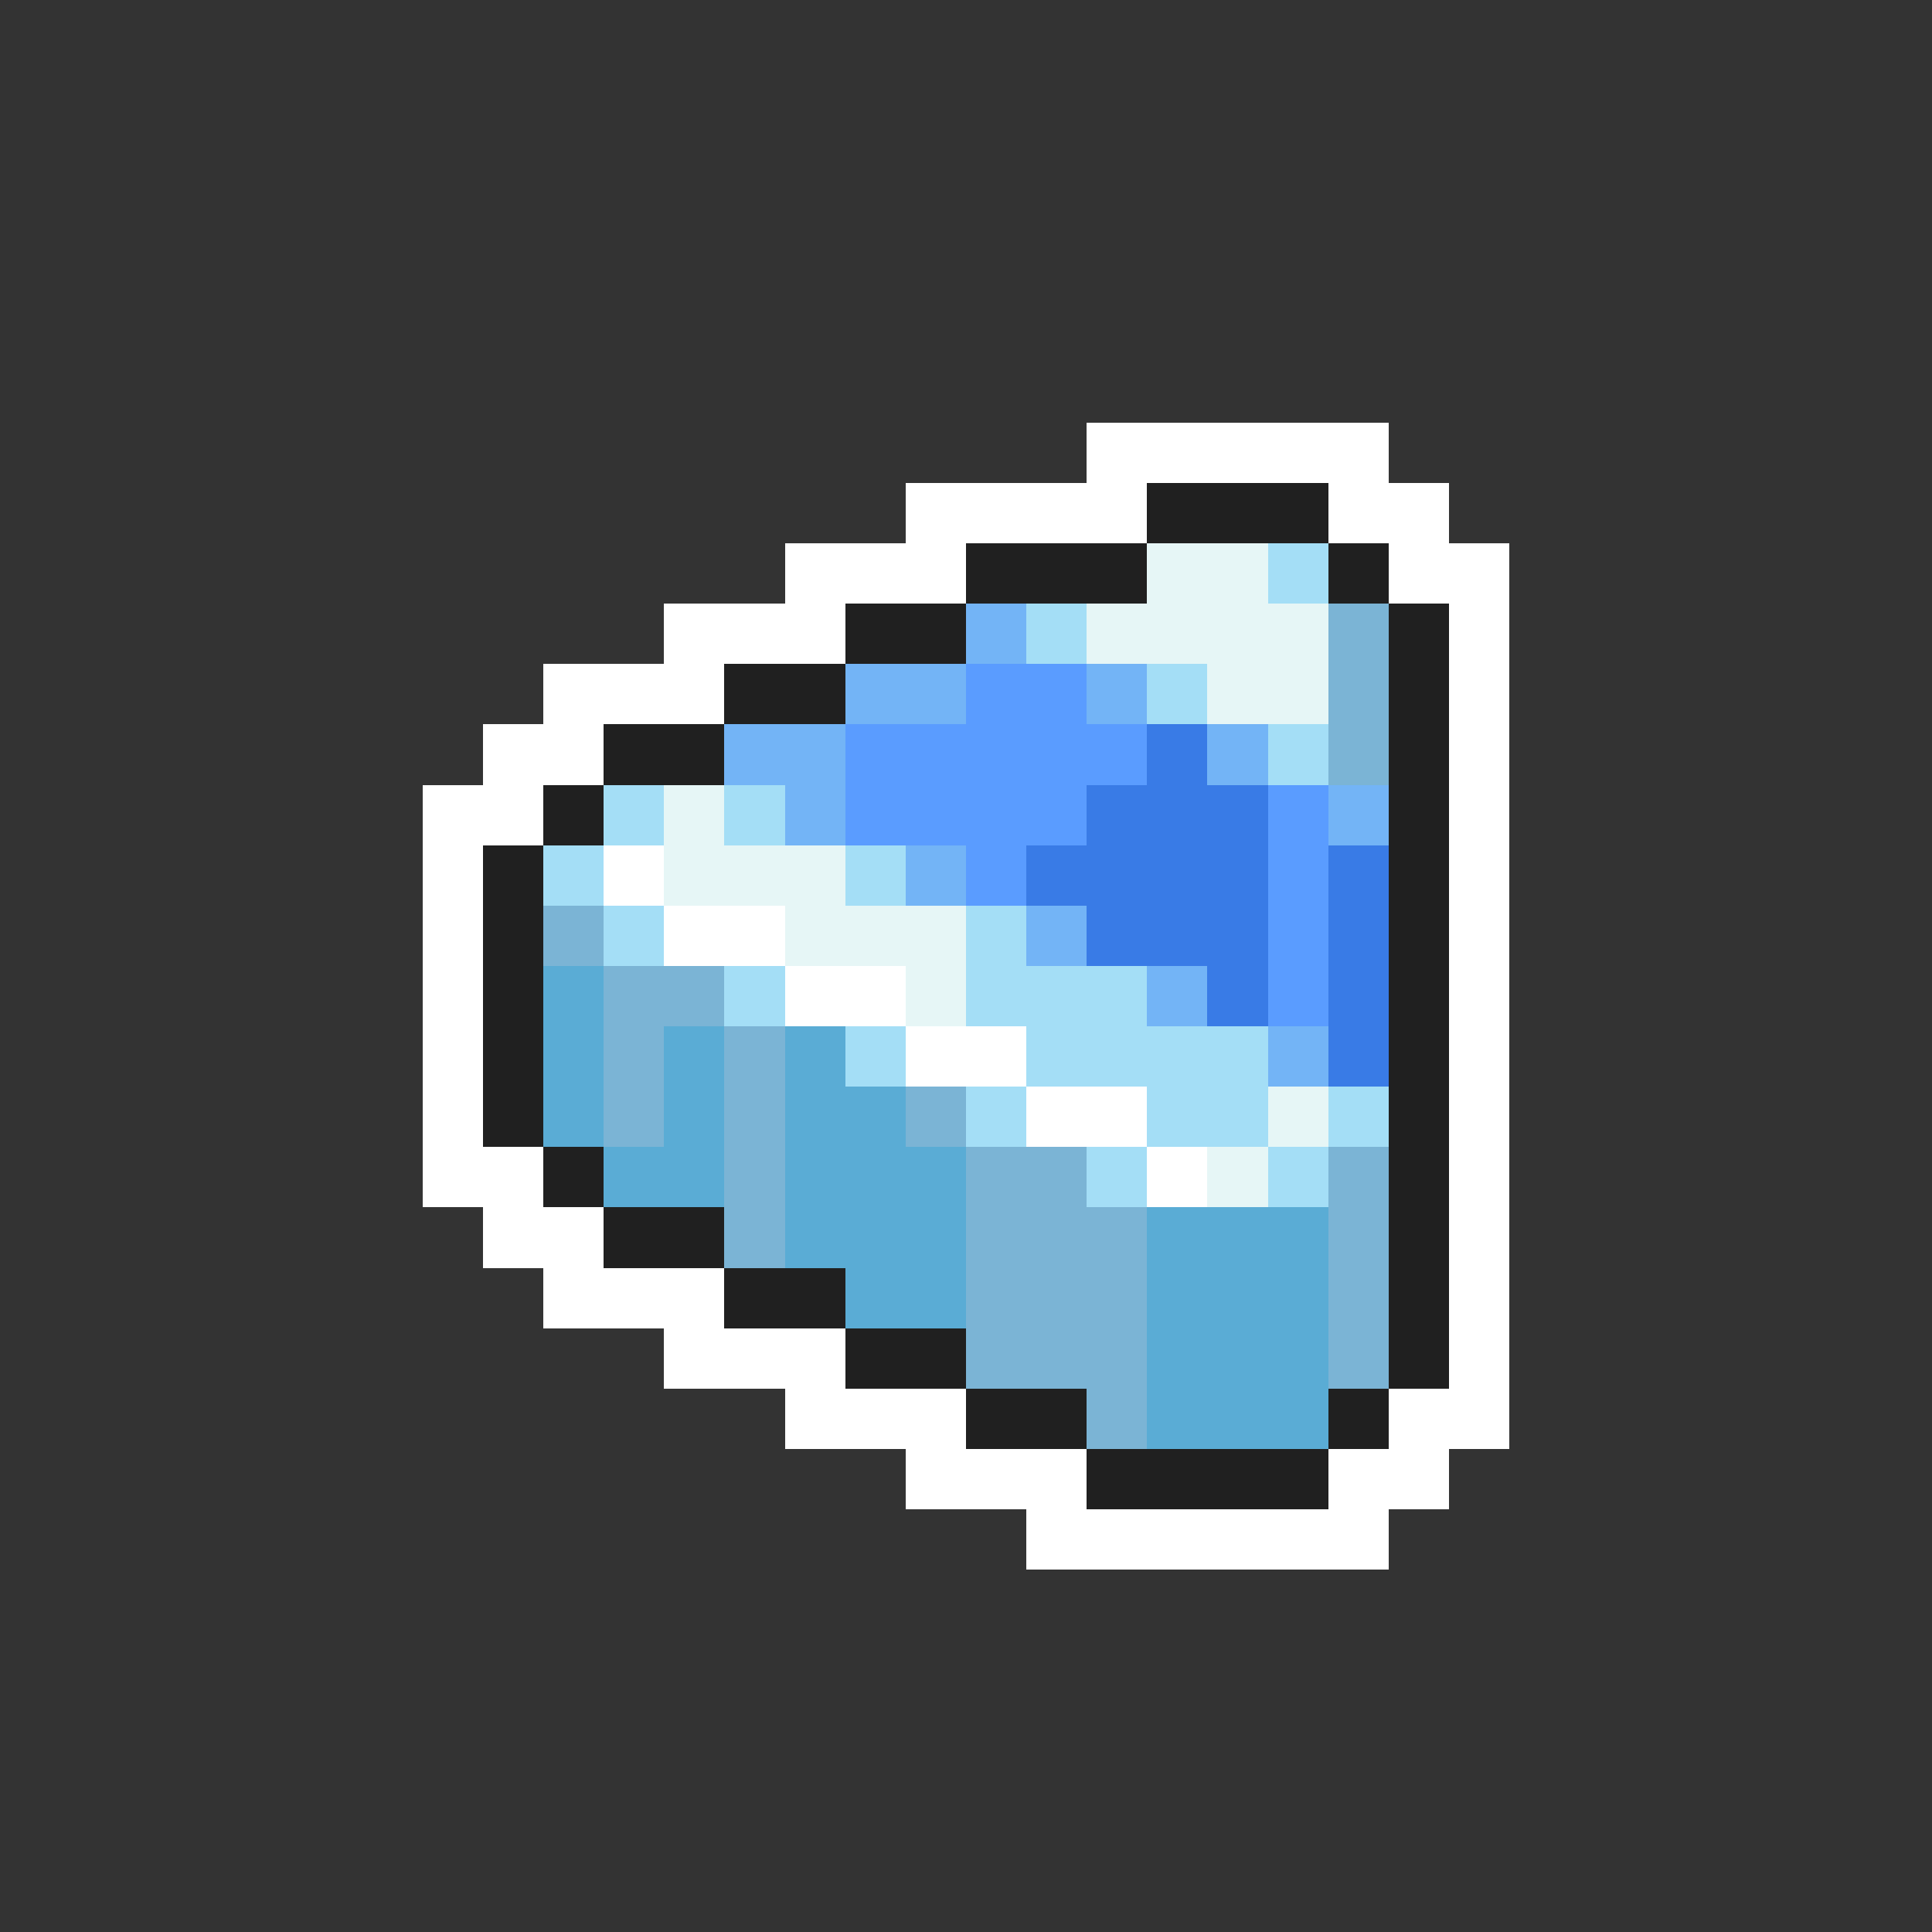 <svg xmlns="http://www.w3.org/2000/svg" viewBox="0 -0.5 32 32" shape-rendering="crispEdges">
<rect x="0" y="-0.5" width="32" height="32" fill="#333333" stroke="none"/>
<path stroke="#ffffff" d="M18 7h5M15 8h4M22 8h2M13 9h3M23 9h2M11 10h3M24 10h1M9 11h3M24 11h1M8 12h2M24 12h1M7 13h2M24 13h1M7 14h1M10 14h1M24 14h1M7 15h1M11 15h2M24 15h1M7 16h1M13 16h2M24 16h1M7 17h1M15 17h2M24 17h1M7 18h1M17 18h2M24 18h1M7 19h2M19 19h1M24 19h1M8 20h2M24 20h1M9 21h3M24 21h1M11 22h3M24 22h1M13 23h3M23 23h2M15 24h3M22 24h2M17 25h6" />
<path stroke="#202020" d="M19 8h3M16 9h3M22 9h1M14 10h2M23 10h1M12 11h2M23 11h1M10 12h2M23 12h1M9 13h1M23 13h1M8 14h1M23 14h1M8 15h1M23 15h1M8 16h1M23 16h1M8 17h1M23 17h1M8 18h1M23 18h1M9 19h1M23 19h1M10 20h2M23 20h1M12 21h2M23 21h1M14 22h2M23 22h1M16 23h2M22 23h1M18 24h4" />
<path stroke="#e6f6f6" d="M19 9h2M18 10h4M20 11h2M11 13h1M11 14h3M13 15h3M15 16h1M21 18h1M20 19h1" />
<path stroke="#a4def6" d="M21 9h1M17 10h1M19 11h1M21 12h1M10 13h1M12 13h1M9 14h1M14 14h1M10 15h1M16 15h1M12 16h1M16 16h3M14 17h1M17 17h4M16 18h1M19 18h2M22 18h1M18 19h1M21 19h1" />
<path stroke="#73b4f6" d="M16 10h1M14 11h2M18 11h1M12 12h2M20 12h1M13 13h1M22 13h1M15 14h1M17 15h1M19 16h1M21 17h1" />
<path stroke="#7bb4d5" d="M22 10h1M22 11h1M22 12h1M9 15h1M10 16h2M10 17h1M12 17h1M10 18h1M12 18h1M15 18h1M12 19h1M16 19h2M22 19h1M12 20h1M16 20h3M22 20h1M16 21h3M22 21h1M16 22h3M22 22h1M18 23h1" />
<path stroke="#5a9cff" d="M16 11h2M14 12h5M14 13h4M21 13h1M16 14h1M21 14h1M21 15h1M21 16h1" />
<path stroke="#397be6" d="M19 12h1M18 13h3M17 14h4M22 14h1M18 15h3M22 15h1M20 16h1M22 16h1M22 17h1" />
<path stroke="#5aacd5" d="M9 16h1M9 17h1M11 17h1M13 17h1M9 18h1M11 18h1M13 18h2M10 19h2M13 19h3M13 20h3M19 20h3M14 21h2M19 21h3M19 22h3M19 23h3" />
</svg>